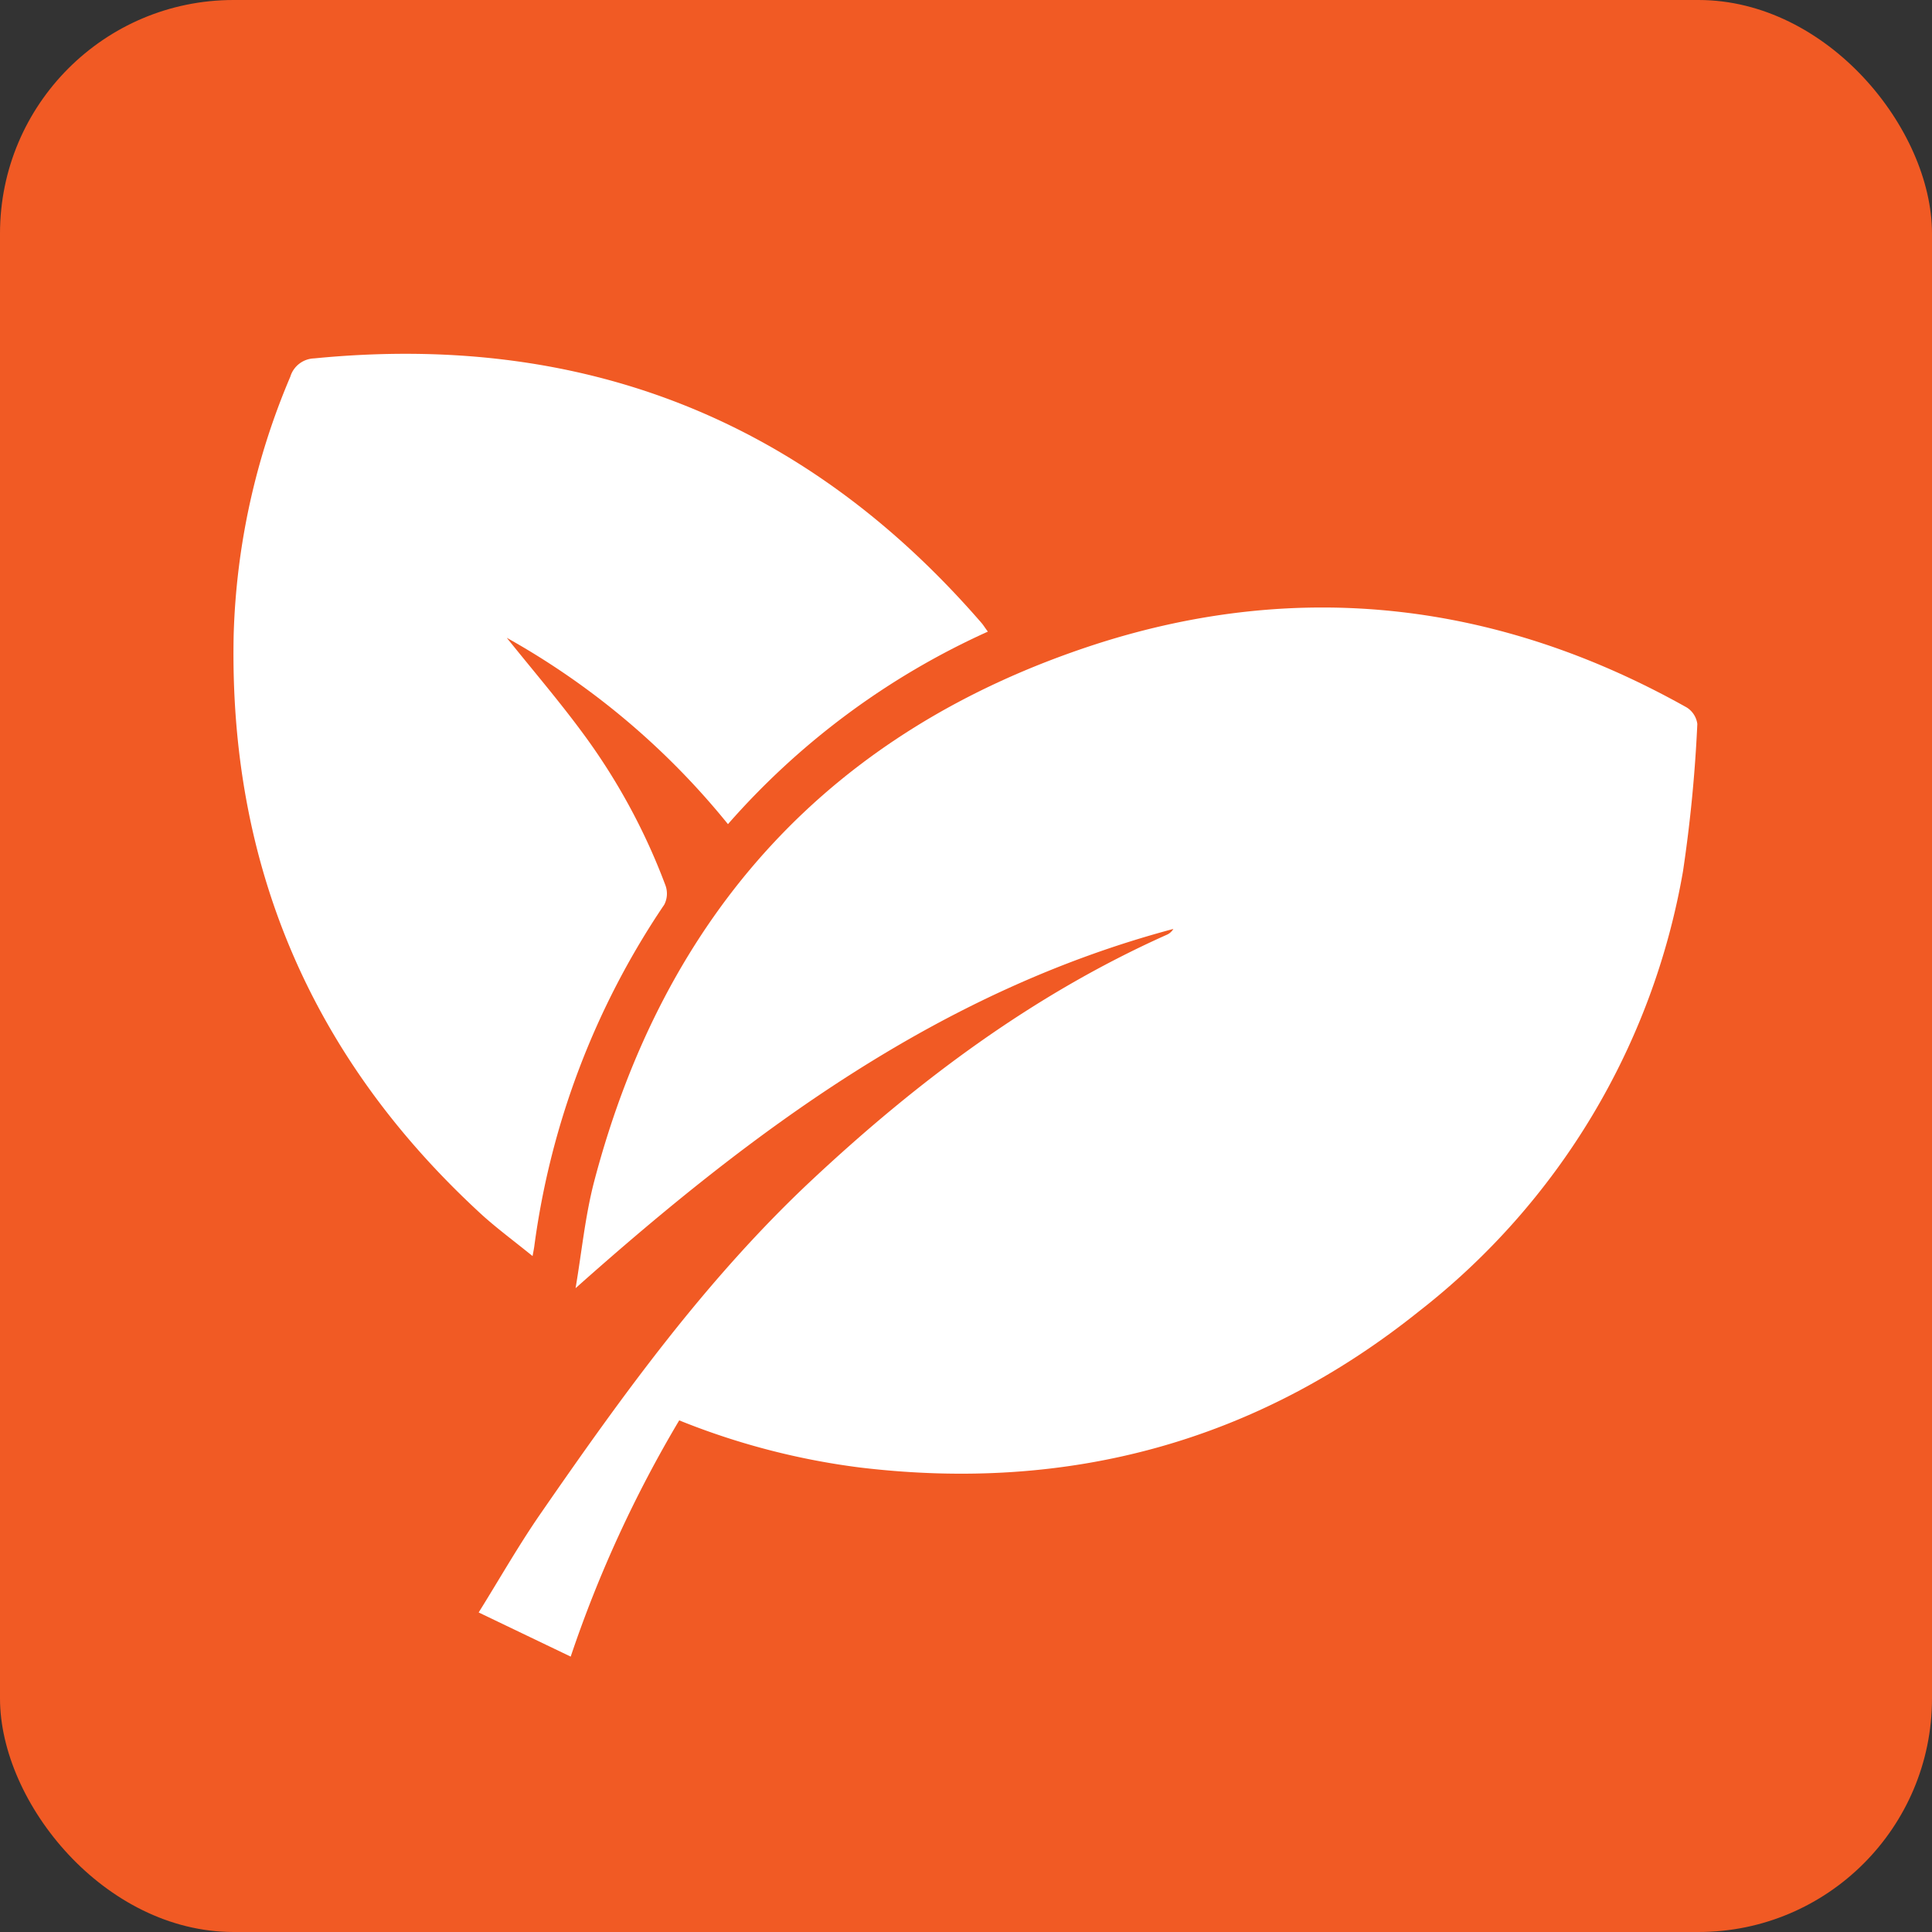 <svg id="Layer_1" data-name="Layer 1" xmlns="http://www.w3.org/2000/svg" viewBox="0 0 134.77 134.77"><rect x="0" y="0" width="134.77" height="134.77" fill="#333333" stroke="none"/><rect width="134.77" height="134.77" rx="16.29" style="fill:#f15a24"/><path d="M117.66,49.35c-13.11-7.36-27-9-41.23-4.41-18.48,6-30.08,18.76-35,37.54-.62,2.41-.86,4.92-1.28,7.38C52.58,78.79,65.6,69.13,81.85,64.8a1,1,0,0,1-.49.42c-9.29,4.16-17.3,10.15-24.69,17.06s-13.22,15-18.93,23.26c-1.54,2.22-2.88,4.58-4.35,6.94l6.42,3.08a85.47,85.47,0,0,1,7.57-16.48A50.64,50.64,0,0,0,60,102.37c14.52,1.74,27.61-1.78,39-10.91a49.65,49.65,0,0,0,18.4-30.68,100.21,100.21,0,0,0,1-10.28A1.61,1.61,0,0,0,117.66,49.35Z" style="fill:#fff"/><path d="M37.15,87.62c.07-.38.1-.53.12-.68A55.61,55.61,0,0,1,46.34,63.1a1.68,1.68,0,0,0,.08-1.34A43.58,43.58,0,0,0,40.55,51c-1.63-2.2-3.41-4.28-5.2-6.51a53.21,53.21,0,0,1,15.43,13A53.18,53.18,0,0,1,68.91,44.06c-.21-.28-.31-.45-.43-.59C56.17,29.25,40.62,23.16,21.92,25a1.8,1.8,0,0,0-1.67,1.28,49.53,49.53,0,0,0-3.95,18q-.51,24.14,17.36,40.5C34.73,85.74,35.92,86.62,37.15,87.62Z" style="fill:#fff"/></svg>
